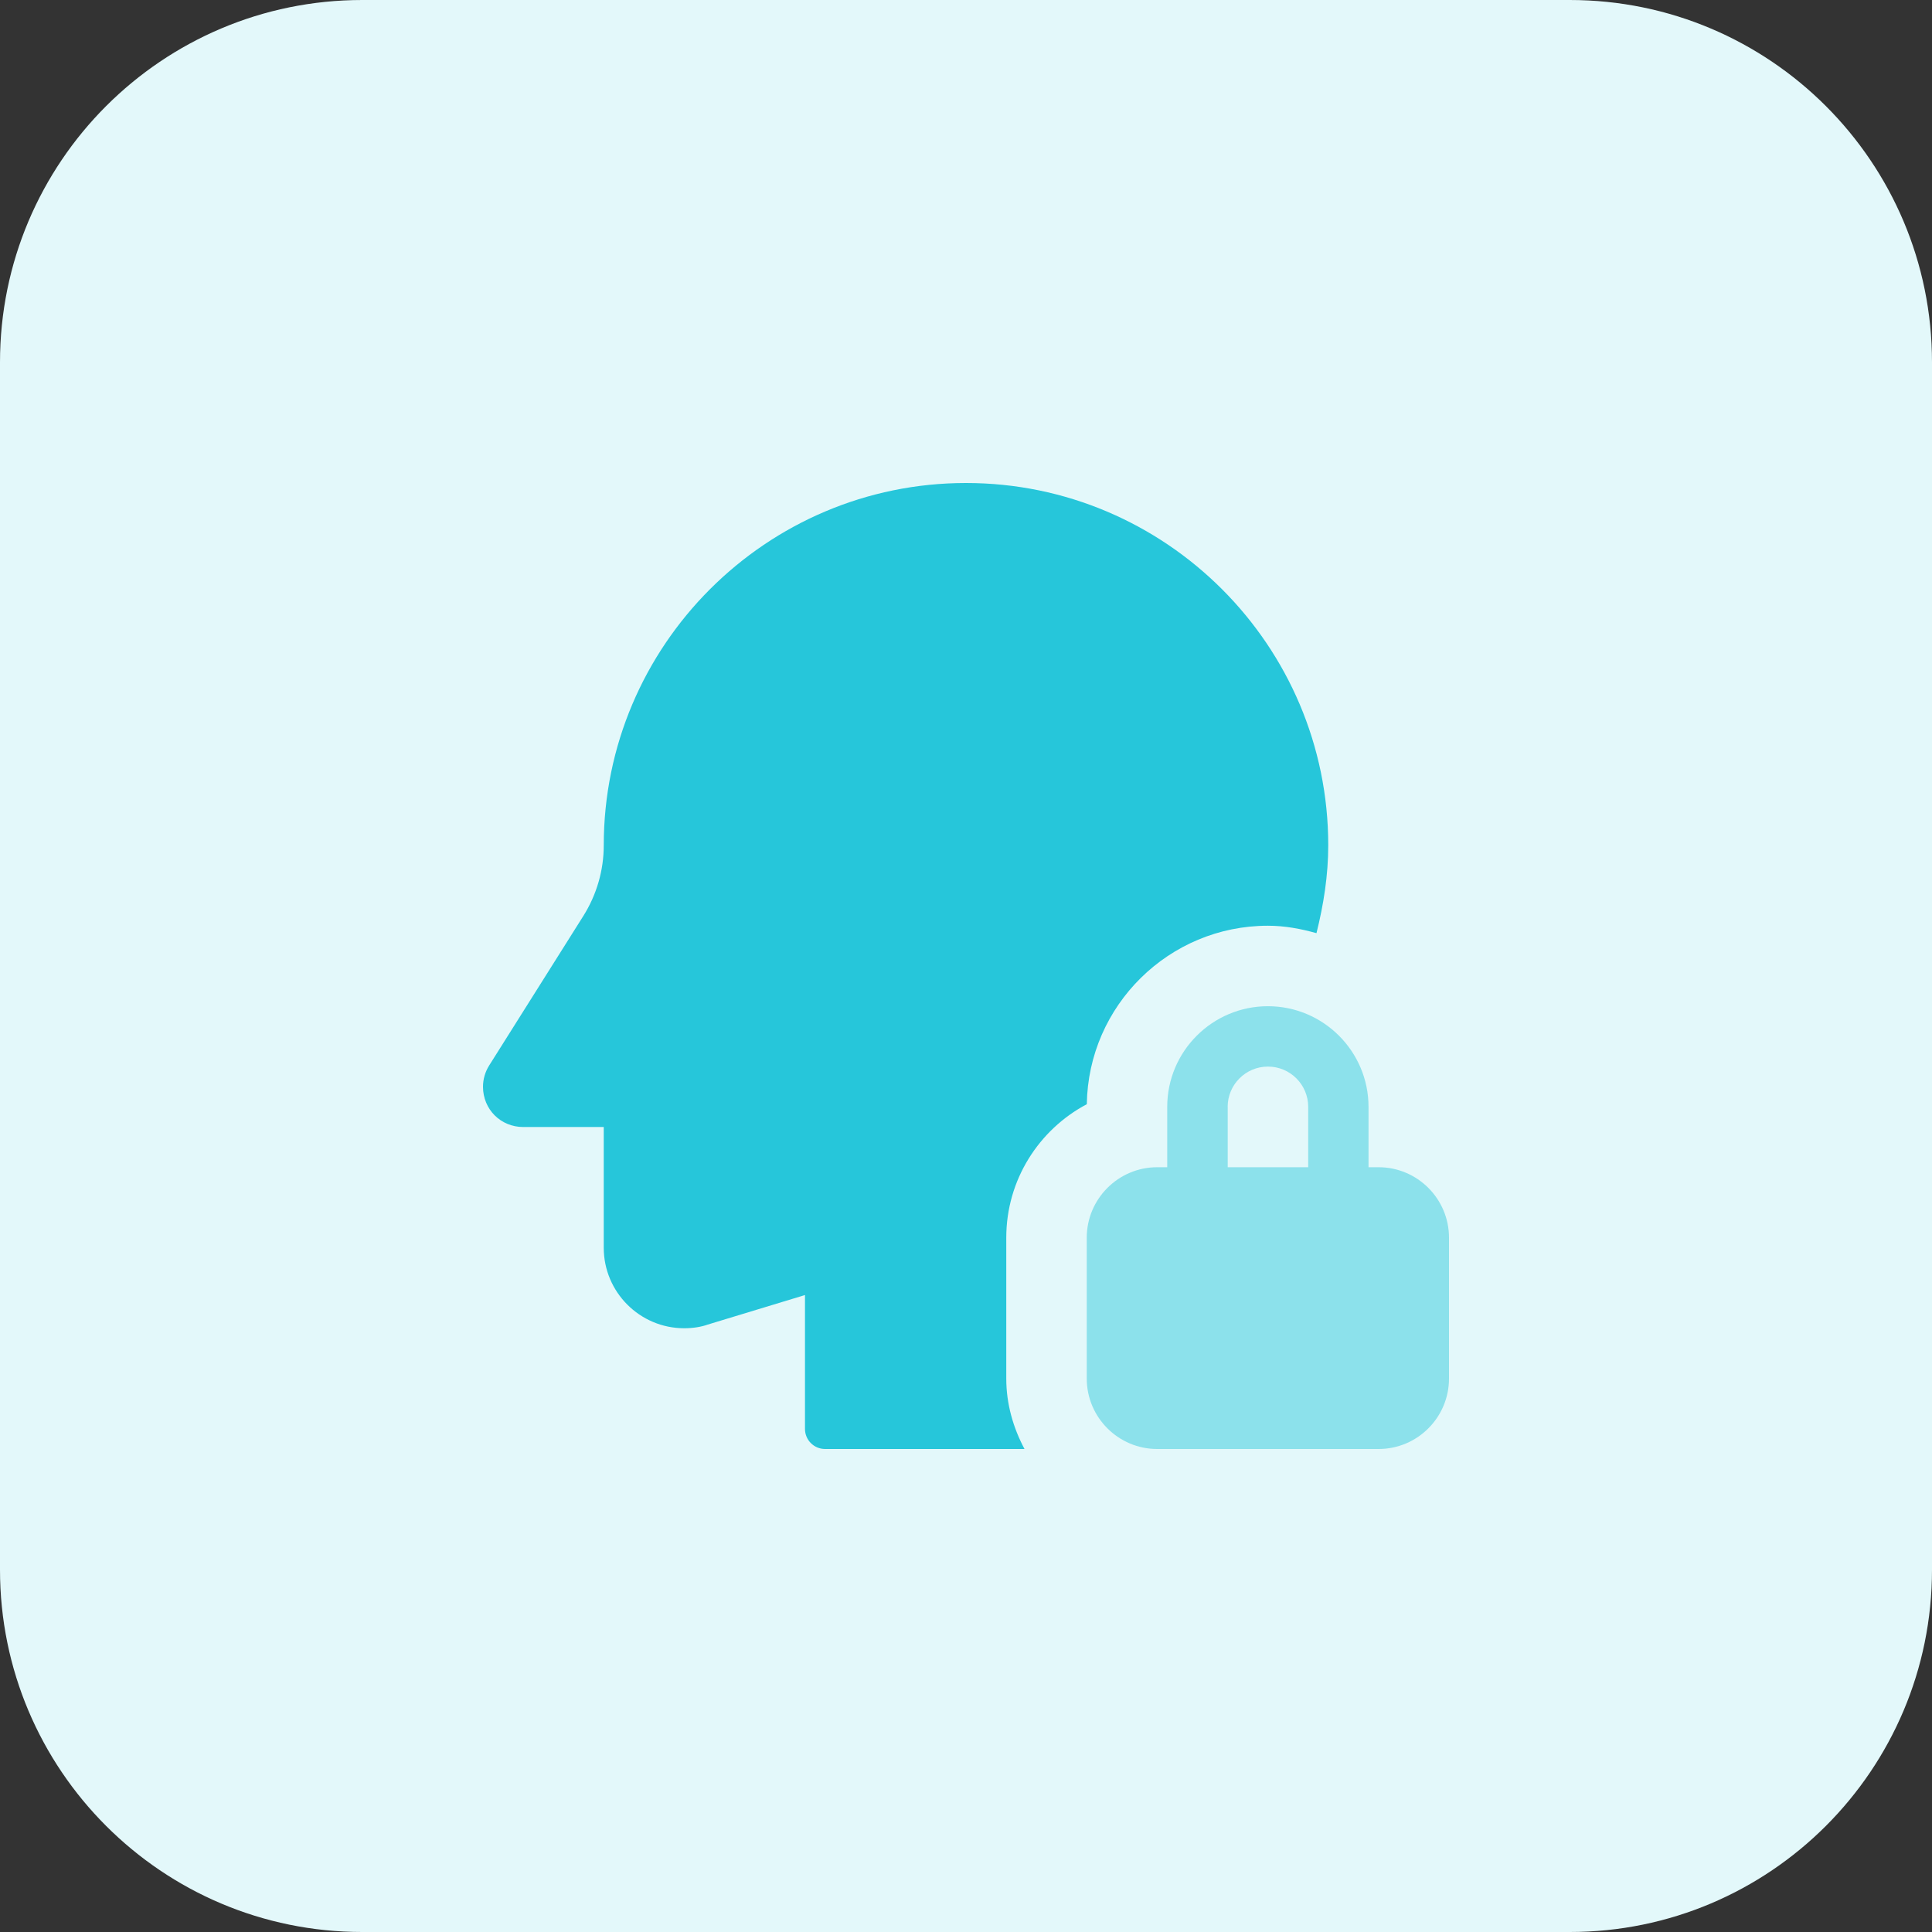 <svg id="bold" enable-background="new 0 0 32 32" height="512" viewBox="0 0 32 32" width="512" xmlns="http://www.w3.org/2000/svg"><rect x="0" y="0" width="32" height="32" fill="#333333" stroke="none"/><path d="m26 32h-20c-3.314 0-6-2.686-6-6v-20c0-3.314 2.686-6 6-6h20c3.314 0 6 2.686 6 6v20c0 3.314-2.686 6-6 6z" fill="#e3f8fa"/><path d="m22.834 19.333h-.167v-1c0-.919-.748-1.667-1.667-1.667s-1.667.747-1.667 1.667v1h-.167c-.642 0-1.166.524-1.166 1.167v2.333c0 .644.524 1.167 1.167 1.167h3.667c.643 0 1.166-.523 1.166-1.167v-2.333c0-.643-.523-1.167-1.166-1.167zm-2.5-1c0-.368.299-.667.667-.667s.667.299.667.667v1h-1.333v-1z" fill="#8ce1eb"/><path d="m16.667 22.833v-2.333c0-.958.541-1.791 1.334-2.211.024-1.634 1.36-2.956 3-2.956.28 0 .547.051.804.123.118-.473.195-.959.195-1.456 0-3.309-2.692-6-6-6s-6 2.691-6 6.002c0 .413-.117.817-.338 1.169l-1.557 2.472c-.069.108-.105.232-.105.357 0 .374.293.667.667.667h1.333v2c0 .735.598 1.333 1.333 1.333.147 0 .285-.023.39-.061l1.61-.489v2.217c0 .184.149.333.333.333h3.303c-.186-.35-.302-.743-.302-1.167z" fill="#26c6da"/></svg>